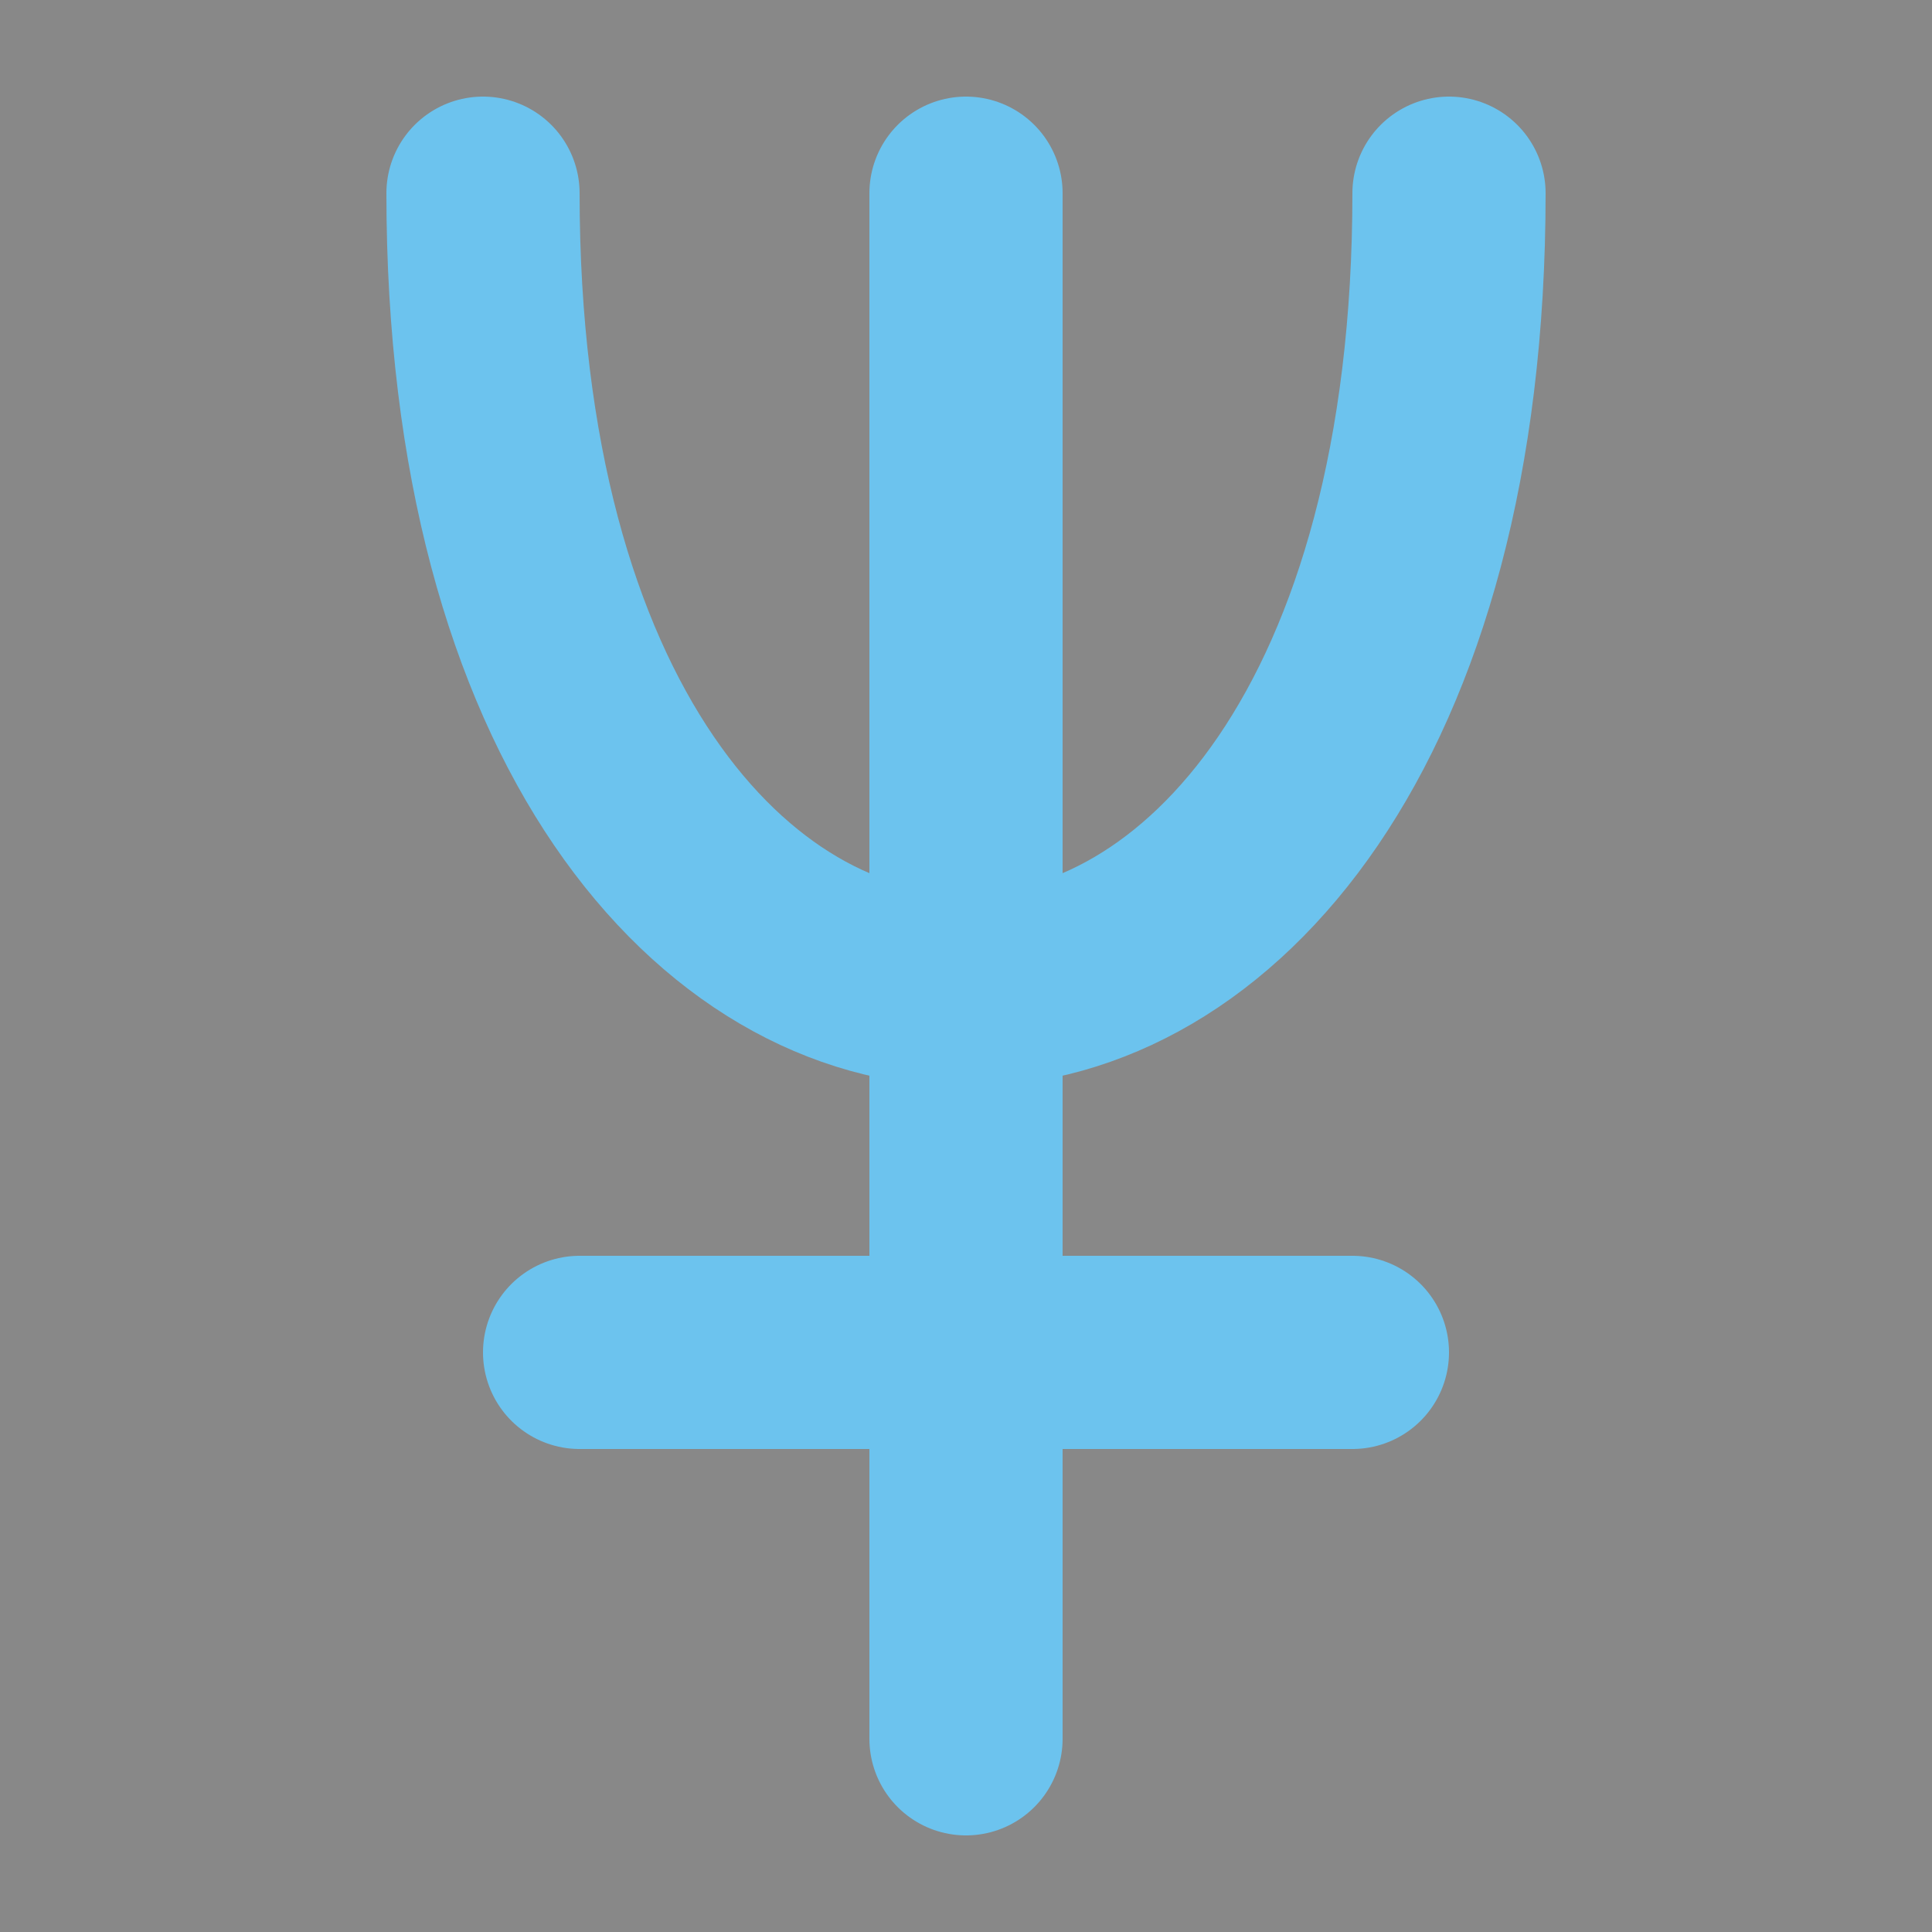 <svg width="100" height="100"
  xmlns="http://www.w3.org/2000/svg" version="1.1">
  <rect 
    x="0" y="0"
    width="100" height="100" 
    fill="#888"
    />  
  <path
    d="
      M 50 10 L 50 90
      M 25 10 C 25 65 75 65 75 10

      M 30 70 L 70 70
    "
    fill="None"
    stroke="#6cc3ee"
    stroke-width='10'
    stroke-linecap="round"
    />
</svg>
